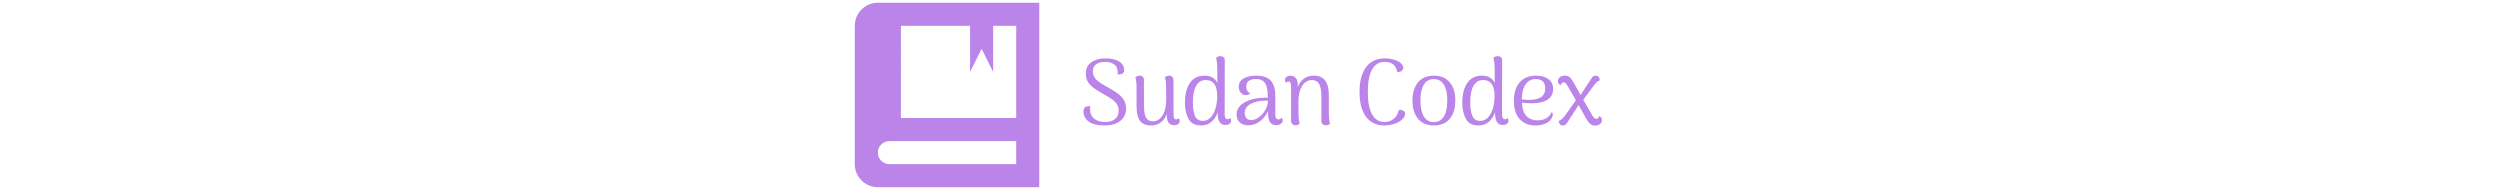 <svg xmlns="http://www.w3.org/2000/svg" xml:space="preserve" width="2000" height="152" data-id="lg_KkyVvVZDqKGvXiDkWr" data-version="1" viewBox="0 0 2000 152"><g data-padding="20"><g transform="translate(10 2.331)scale(.969)"><rect width="466.524" height="87.01" x="352.736" y="-367.535" fill="none" rx="0" ry="0" transform="translate(528.02 400.5)"/><path fill="#bb84e8" d="M901.438 101.15q-8.55 0-12.9-3.19-4.35-3.2-4.35-8.2 0-4.47 4.31-4.47.85 0 1.38.08-.38 1.15-.23 3.23.23 4.47 3.51 7.09 3.27 2.62 8.89 2.62 5.08 0 8.12-2.39 3.05-2.39 3.05-7.01 0-3-1.35-5.16-1.35-2.15-3.85-4t-7.12-4.39q-5.24-2.93-8.24-5.12-3.01-2.2-4.78-5.04-1.77-2.85-1.77-6.78 0-6.31 4.62-9.47t11.71-3.16q6.93 0 11.12 2.54 4.2 2.54 4.2 7.01 0 3.23-3.08 3.54-.62.16-1 .16-.46 0-1.39-.16.23-.85.23-1.54 0-.92-.23-1.69-.31-3.31-3.16-5.16-2.84-1.85-7.31-1.85-4.08 0-6.97 1.85t-2.89 6q0 2.93 1.47 5.13 1.46 2.19 3.92 3.88 2.47 1.7 7.01 4.24 4.85 2.62 8.01 4.93t5.08 5.39q1.93 3.08 1.93 7.16 0 3.69-1.81 6.85t-5.82 5.12q-4 1.96-10.31 1.96m61.29-6.15q.92 1.24.92 2.39 0 1.62-1.23 2.58t-3.39.96q-6.01 0-6.01-7.85v-1.54q-1.61 4.54-5 7.08t-7.93 2.54q-6.32 0-9.16-3.69-2.85-3.7-2.93-12.48V69.75q0-5.31-1-8.32 1.69-1.38 3.62-1.38 1.54 0 2.5.92t.96 2.54l.08 20.71q0 5.01.73 7.94.73 2.92 2.39 4.27 1.65 1.35 4.58 1.35 2.62 0 5.04-1.89 2.43-1.89 4.01-6.01t1.58-10.43q0-9.93-.16-12.94-.15-3-.92-5.08 1.61-1.38 3.54-1.38 1.54 0 2.54 1t1 2.69l.08 28.49q0 2.16.5 3.04.5.89 1.65.89 1.39 0 2.01-1.16m42.5-.16q.85 1.16.85 2.46 0 1.54-1.35 2.51-1.35.96-3.43.96-6.31 0-6.31-9.86v-.54q-1.85 5.09-5.27 7.94-3.43 2.84-8.51 2.84-7.4 0-10.32-5.46-2.93-5.47-2.93-13.25 0-10.62 4.2-16.51t11.97-5.89q3.93 0 6.66 1.58 2.74 1.57 3.97 4.58l-.08-10.32q0-7.09-1-10.55 1.39-1.39 3.54-1.39 1.62 0 2.62.89 1 .88 1 2.5l-.08 44.74q0 3.93 2.39 3.93 1.47 0 2.08-1.16m-22.48 2.54q3.69 0 6.39-2.77 2.69-2.77 4.08-7.47t1.39-10.39q0-13.09-9.48-13.09-5.16 0-7.89 4.69-2.73 4.7-2.73 13.86 0 6.86 1.73 11.01 1.73 4.16 6.51 4.16m65.14-2.84q.85 1.16.85 2.39 0 1.69-1.58 2.85-1.58 1.15-3.81 1.15-3.31 0-5.01-2.31-1.69-2.31-1.69-7.23v-2.24q-2.54 5.47-6.89 8.67-4.35 3.19-9.51 3.19-4.47 0-7.05-2.42-2.58-2.43-2.58-6.51 0-4.54 3.47-7.7 3.46-3.16 9.31-4.78 5.16-1.38 10.71-1.38 1.54 0 2.23.08v-2.01q0-6.85-2.27-10.16t-7.51-3.31q-3.39 0-5.7 1.46t-2.31 4.78q0 1.77.81 3.31t2.5 2.15q-1.23 1.54-3.69 1.54-2.54 0-4.16-2.04t-1.62-4.73q0-4.47 3.93-6.86 3.93-2.38 10.78-2.38 7.93 0 11.7 4.08 3.78 4.08 3.78 12.55v15.4q0 4.08 2.77 4.08.61 0 1.38-.42.77-.43 1.16-1.2m-25.18 2.16q3.08 0 6.28-2.27 3.19-2.27 5.31-5.97t2.19-7.7l-1.77-.08q-2.69 0-5.47.43-2.77.42-4.69 1.19-3.39 1.23-5.31 3.39-1.93 2.15-1.93 5.08 0 2.54 1.31 4.23 1.31 1.7 4.08 1.7m64.06-5.31q.16 5.85 1 8.23-1.53 1.39-3.54 1.39-1.61 0-2.61-.92-1.01-.93-1.01-2.47V76.83q-.07-6.7-1.88-9.93t-6.12-3.23q-2.7 0-5.2 1.84-2.5 1.85-4.12 5.86-1.62 4-1.62 10.24 0 9.93.16 12.93.15 3.01.92 5.08-1.62 1.39-3.54 1.39-1.62 0-2.62-1t-1-2.7V68.9q-.08-2.15-.58-3.08-.5-.92-1.58-.92-1.46 0-2 1.23-.92-1.31-.92-2.46 0-1.62 1.23-2.58 1.23-.97 3.39-.97 2.92 0 4.46 2.01 1.54 2 1.54 5.92v1.54q1.62-4.54 5.08-7.04 3.47-2.5 8.17-2.5 12.39 0 12.39 16.01Zm45.74 9.76q-9.7 0-15.05-7.16t-5.35-20.48q0-13.4 5.46-20.56 5.47-7.16 15.33-7.16 4.08 0 7.58 1.04 3.51 1.04 5.62 2.85 2.12 1.81 2.12 3.89 0 1.46-1.39 2.54-1.38 1.08-3.62.85-.61-4.01-3.27-6.16-2.65-2.16-6.97-2.16-6.93 0-10.47 6.28-3.54 6.27-3.54 18.59 0 12.24 3.54 18.52t10.32 6.28q4.31 0 7.55-2.62 3.23-2.62 4.15-7.32l.93-.07q1.77 0 3 .8 1.23.81 1.23 2.35 0 2.54-2.42 4.78-2.43 2.23-6.39 3.58-3.97 1.34-8.36 1.34m40.96.01q-8.32 0-12.98-5.42-4.66-5.43-4.66-15.13 0-9.71 4.66-15.13 4.66-5.43 12.98-5.43 8.39 0 13.05 5.43 4.66 5.42 4.66 15.13 0 9.7-4.66 15.13-4.66 5.42-13.05 5.42m0-2.77q5.39 0 8.23-4.58 2.85-4.58 2.85-13.2 0-8.63-2.85-13.17-2.84-4.54-8.23-4.54t-8.24 4.54-2.85 13.17q0 8.62 2.85 13.2t8.24 4.58m60.76-3.55q.85 1.16.85 2.46 0 1.54-1.35 2.51-1.35.96-3.43.96-6.31 0-6.31-9.86v-.54q-1.85 5.09-5.28 7.94-3.42 2.84-8.51 2.84-7.39 0-10.31-5.46-2.93-5.47-2.93-13.25 0-10.62 4.2-16.51 4.19-5.89 11.97-5.89 3.93 0 6.66 1.58 2.73 1.57 3.97 4.58l-.08-10.32q0-7.09-1-10.55 1.38-1.39 3.54-1.39 1.62 0 2.62.89 1 .88 1 2.5l-.08 44.74q0 3.93 2.39 3.93 1.46 0 2.08-1.16m-22.48 2.54q3.69 0 6.39-2.77 2.69-2.77 4.08-7.47 1.38-4.7 1.38-10.39 0-13.09-9.47-13.09-5.16 0-7.89 4.69-2.73 4.7-2.73 13.86 0 6.86 1.73 11.01 1.73 4.16 6.51 4.16m58.82-7.15q1.16.39 1.16 1.77 0 .77-.46 2.08-1.47 3.39-5.12 5.24-3.66 1.84-8.59 1.84-8.47 0-13.24-5.27-4.78-5.27-4.78-15.05 0-9.71 4.74-15.25 4.73-5.54 13.59-5.54 6.39 0 10.24 2.88 3.85 2.89 3.85 8.2 0 5.7-4.62 8.71-4.62 3-12.86 3-4.54 0-8.32-.54.47 7.78 3.89 11.2 3.43 3.43 8.97 3.43 4.24 0 7.32-1.73 3.08-1.74 4.23-4.97m-12.93-27.41q-5.24 0-8.36 4.35t-3.19 12.51q3.69.31 6 .39 6.16 0 9.74-2.2 3.58-2.19 3.58-7.51 0-4.08-2.23-5.81t-5.54-1.73m52.2 30.57q1.08.31 1.77 1.19.7.89.7 2.12 0 1.77-1.54 3.16-1.54 1.38-4.08 1.38-2.7 0-4.39-1.62-1.7-1.61-3.55-5.08l-5.77-10.24-9.7 15.02q-1.16 1.84-3.16 1.84-3.16 0-3.54-3.77 1.62-.54 3-1.88 1.39-1.35 3.08-3.74l8.09-11.4-6.78-11.78q-.92-1.61-1.69-2.31-.77-.69-1.7-.69-1 0-1.61.69-.62.7-.62 1.62-1.15-.38-1.81-1.23-.65-.85-.65-2 0-1.85 1.54-3.24 1.54-1.38 4.23-1.38 2.62 0 4.2 1.5t3.58 5.2l5.16 9.24 9.16-13.94q1.08-2 3.23-2 1.54 0 2.43.92.88.92 1.12 2.93-1.7.61-3.01 2-1.31 1.38-3 3.69l-7.7 10.32 7.39 12.86q1.62 2.93 3.54 2.93.93 0 1.51-.73.57-.74.57-1.58"/><path fill="#bb84e8" fill-rule="evenodd" d="M828.658-.16h-114.24c-10.472 0-19.04 8.568-19.04 19.04v114.24c0 10.472 8.568 19.04 19.04 19.04h133.28V-.16Zm0 133.28h-104.72c-5.236 0-9.52-4.284-9.52-9.52s4.284-9.52 9.52-9.52h104.72Zm0-38.08h-95.2V18.88h57.12v38.08l9.52-19.04 9.52 19.04V18.88h19.04Z" paint-order="stroke"/></g><path fill="transparent" stroke="transparent" d="M674 0h652v152H674z"/></g></svg>